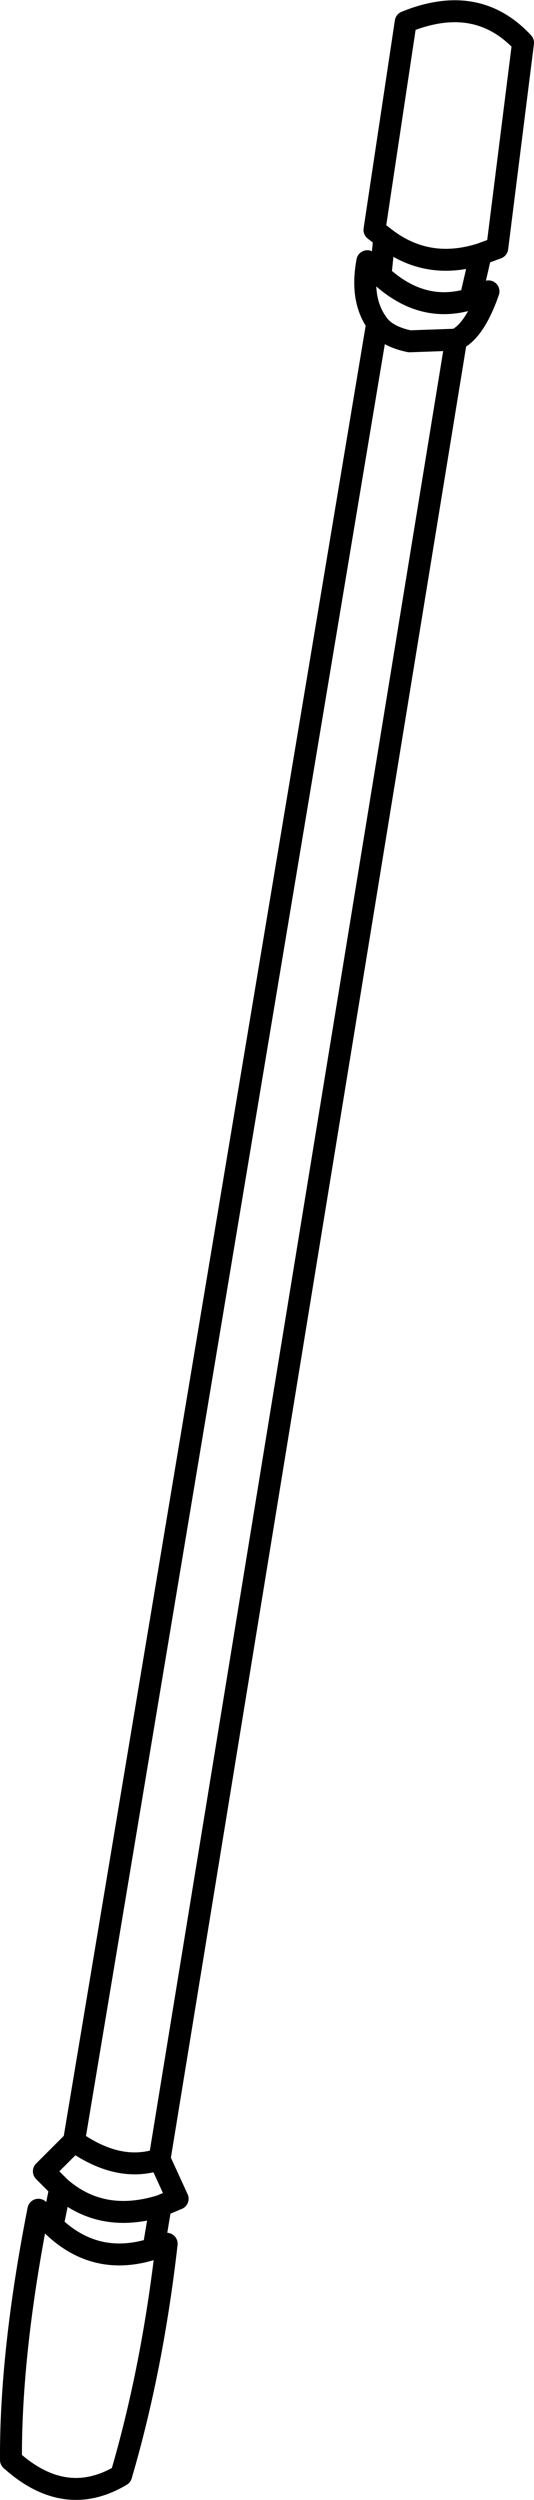<?xml version="1.0" encoding="UTF-8" standalone="no"?>
<svg xmlns:xlink="http://www.w3.org/1999/xlink" height="227.8px" width="48.7px" xmlns="http://www.w3.org/2000/svg">
  <g transform="matrix(1.0, 0.0, 0.0, 1.0, 24.35, 113.9)">
    <path d="M10.7 -92.25 L9.8 -92.95 12.65 -111.9 Q19.15 -114.55 23.35 -110.0 L21.0 -91.3 19.5 -90.75 18.55 -86.65 Q19.35 -86.9 20.2 -87.35 18.95 -83.75 17.25 -82.95 L-9.8 82.85 -8.15 86.45 -9.7 87.1 -10.35 91.0 -9.15 90.55 Q-10.45 101.95 -13.3 111.65 -18.4 114.7 -23.35 110.25 -23.4 100.4 -20.85 87.45 L-19.55 88.9 -18.85 85.45 -20.35 83.95 -17.6 81.2 10.05 -84.45 Q8.5 -86.6 9.15 -90.1 L10.35 -88.8 10.7 -92.25 Q14.6 -89.2 19.5 -90.75 M10.05 -84.45 Q10.85 -83.25 13.0 -82.8 L17.25 -82.95 M18.55 -86.65 Q14.15 -85.3 10.35 -88.8 M-9.7 87.1 Q-15.05 88.75 -18.85 85.45 M-17.6 81.2 Q-13.5 84.1 -9.8 82.85 M-19.55 88.9 Q-15.6 92.7 -10.35 91.0" fill="none" stroke="#000000" stroke-linecap="round" stroke-linejoin="round" stroke-width="2.0"/>
  </g>
</svg>
